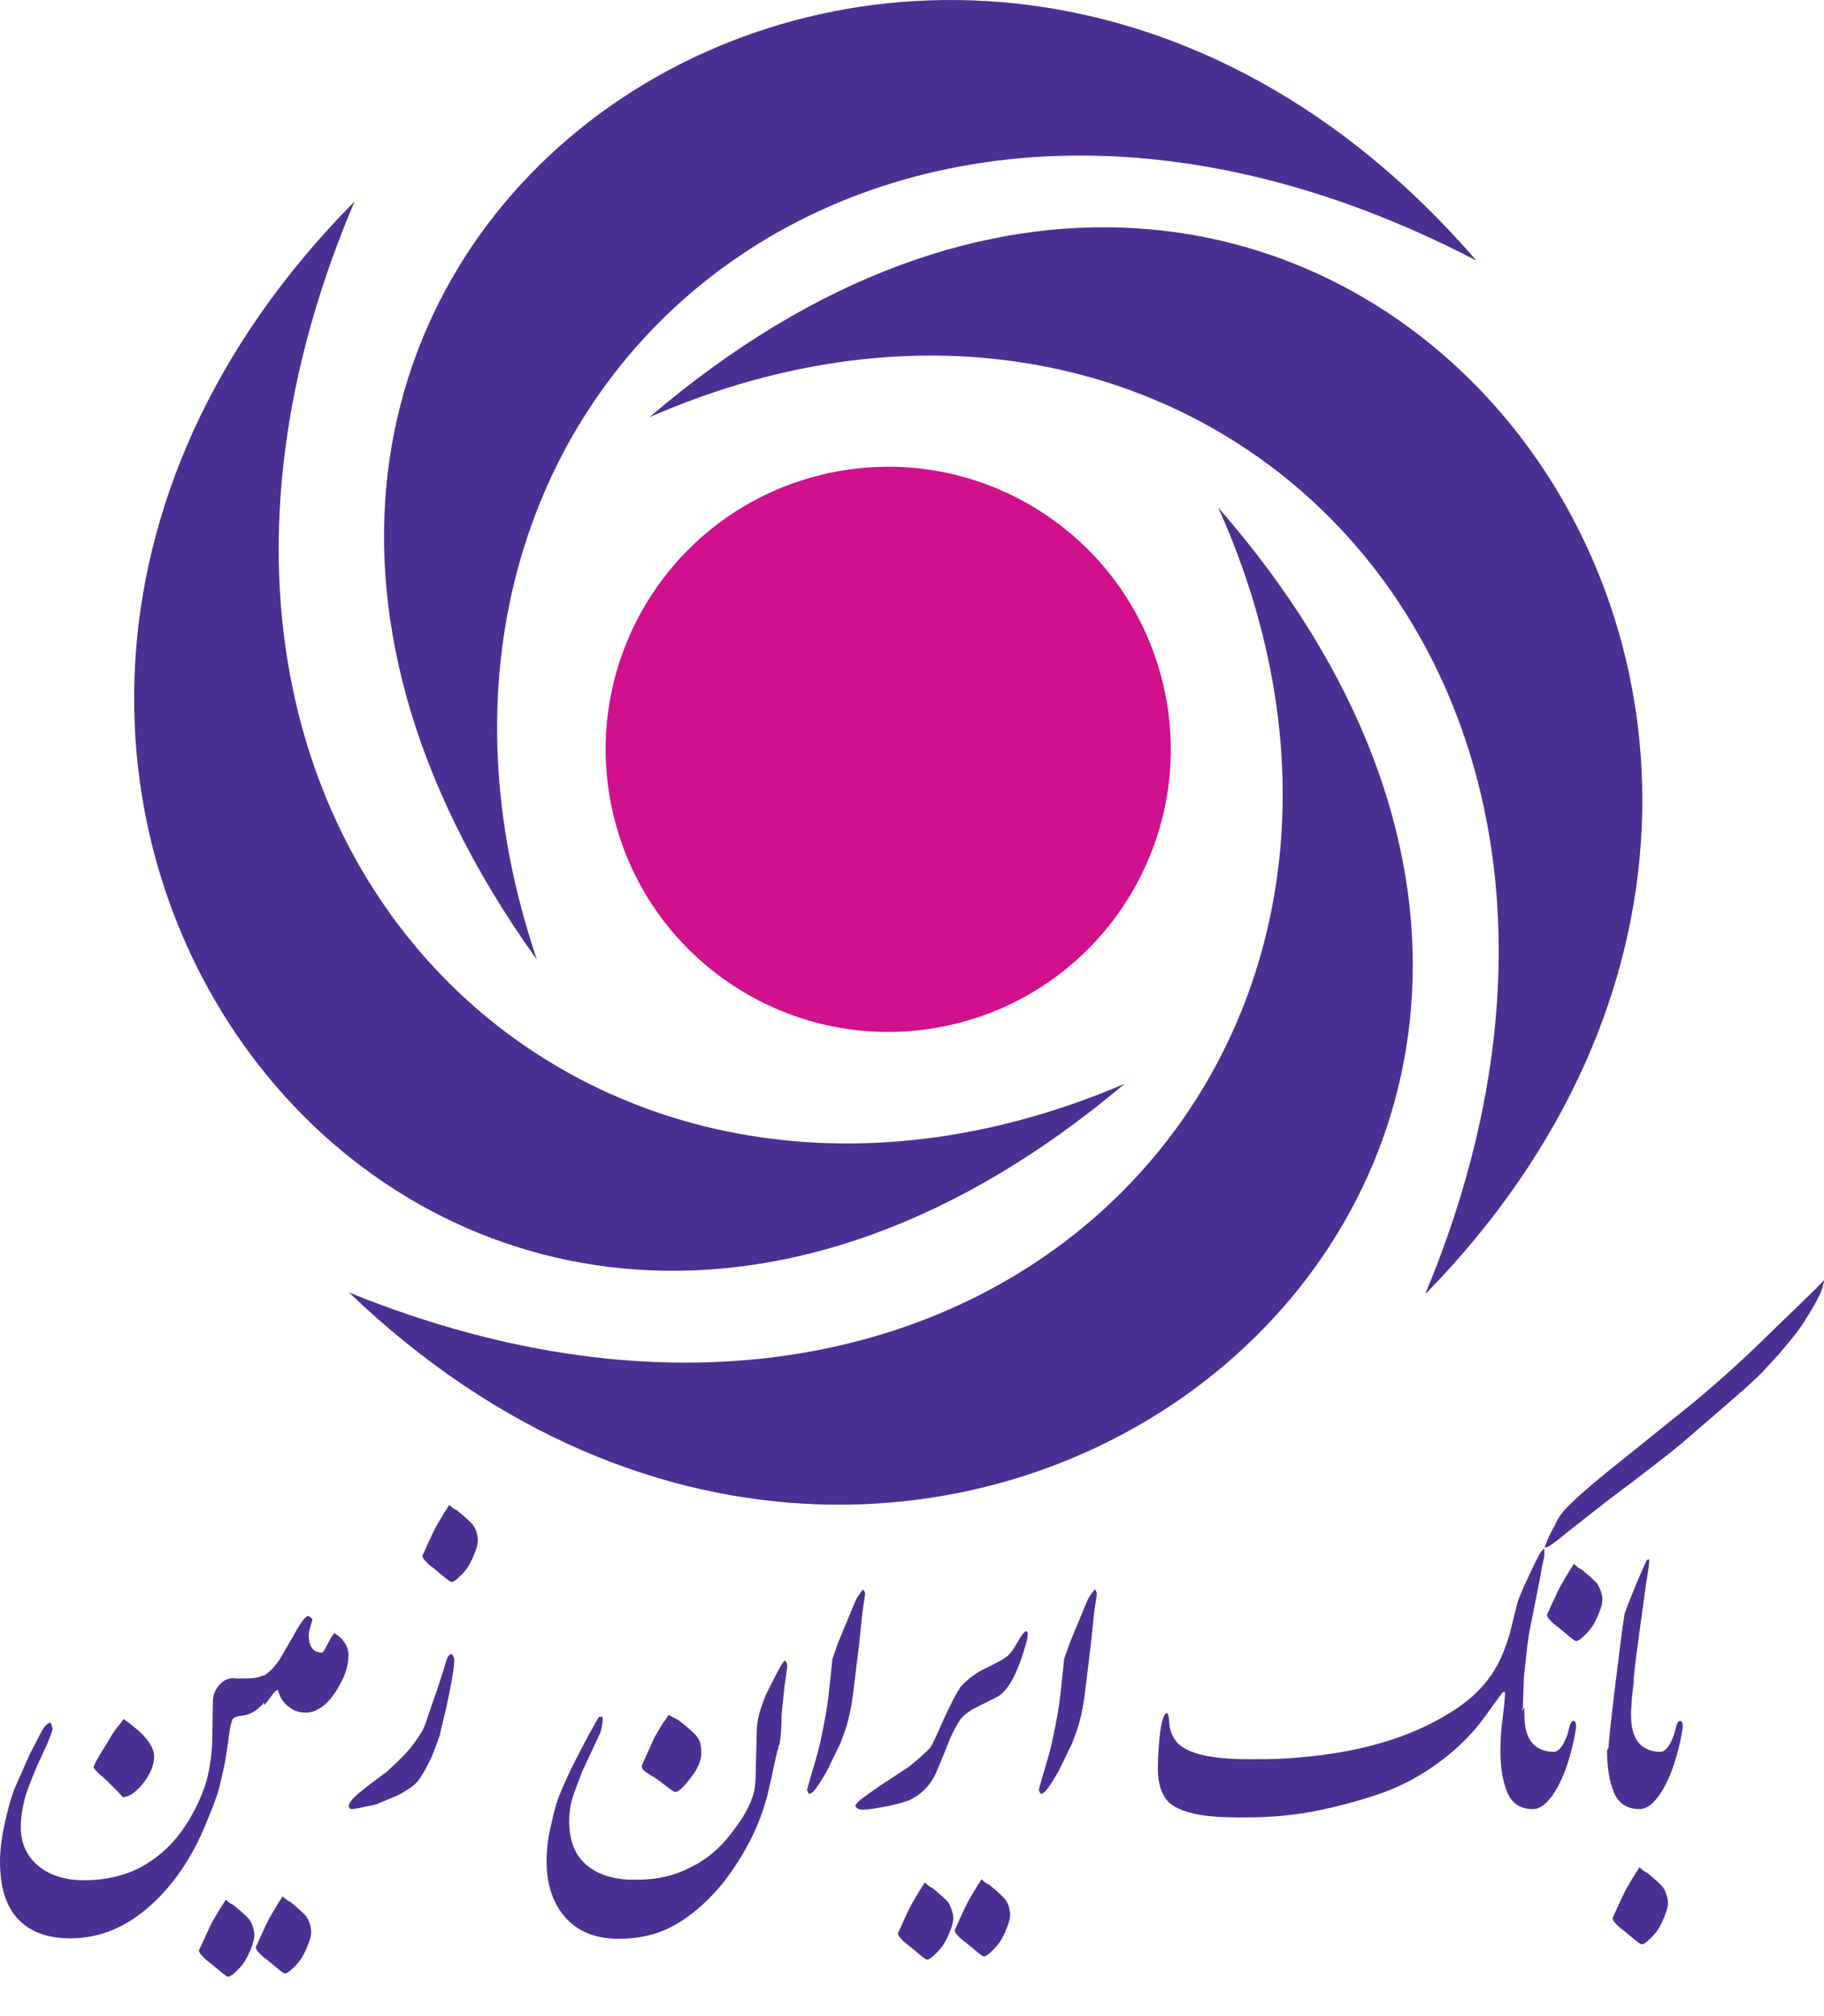 <svg width="38" height="42" viewBox="0 0 38 42" fill="none" xmlns="http://www.w3.org/2000/svg">
<path fill-rule="evenodd" clip-rule="evenodd" d="M7.386 4.198C1.76 17.423 12.109 27.425 23.429 22.578C9.31 34.494 -4.693 16.394 7.386 4.198Z" fill="#4C2F92"/>
<path fill-rule="evenodd" clip-rule="evenodd" d="M7.271 26.925C20.582 32.33 30.421 21.818 25.381 10.575C37.529 24.492 19.659 38.803 7.271 26.925Z" fill="#4C2F92"/>
<path fill-rule="evenodd" clip-rule="evenodd" d="M29.69 26.964C35.23 13.701 24.814 3.765 13.532 8.69C27.565 -3.313 41.693 14.691 29.69 26.964Z" fill="#4C2F92"/>
<path fill-rule="evenodd" clip-rule="evenodd" d="M30.758 5.429C18.014 -1.217 7.233 8.324 11.185 19.991C0.404 4.977 19.543 -7.574 30.758 5.429Z" fill="#4C2F92"/>
<path d="M19.857 21.339C23.021 20.592 24.98 17.422 24.233 14.258C23.486 11.094 20.316 9.135 17.152 9.882C13.988 10.629 12.029 13.8 12.776 16.963C13.523 20.127 16.694 22.086 19.857 21.339Z" fill="#D0108C"/>
<path fill-rule="evenodd" clip-rule="evenodd" d="M33.98 35.562V35.735C33.98 36.052 34.066 36.274 34.23 36.389C34.326 36.456 34.451 36.495 34.586 36.495C34.691 36.495 34.788 36.379 34.874 36.139C34.893 36.081 34.903 36.023 34.922 35.956C34.941 35.889 34.97 35.85 34.999 35.85C35.038 35.85 35.057 35.889 35.057 35.966C35.057 35.995 35.047 36.043 35.038 36.1C35.028 36.158 35.019 36.216 35.009 36.254C34.913 36.706 34.778 37.062 34.624 37.312C34.47 37.562 34.316 37.687 34.153 37.687C33.903 37.687 33.72 37.572 33.624 37.341C33.528 37.11 33.48 36.822 33.48 36.466L33.98 35.562Z" fill="#4C2F92"/>
<path fill-rule="evenodd" clip-rule="evenodd" d="M34.74 39.553C34.759 39.63 34.749 39.717 34.72 39.803C34.691 39.89 34.653 39.996 34.595 40.102C34.538 40.217 34.461 40.313 34.355 40.409C34.297 40.467 34.239 40.505 34.201 40.505C34.182 40.505 34.124 40.467 34.047 40.4C33.97 40.332 33.893 40.275 33.826 40.217C33.758 40.169 33.701 40.121 33.662 40.073C33.614 40.025 33.595 39.986 33.595 39.957C33.643 39.861 33.672 39.784 33.701 39.726C33.778 39.553 33.836 39.438 33.874 39.361C33.941 39.245 34.009 39.13 34.086 39.005C34.105 38.986 34.124 38.947 34.153 38.899C34.172 38.919 34.201 38.938 34.22 38.957C34.239 38.976 34.278 38.995 34.316 39.015C34.48 39.149 34.586 39.245 34.643 39.313C34.691 39.38 34.72 39.467 34.74 39.553Z" fill="#4C2F92"/>
<path fill-rule="evenodd" clip-rule="evenodd" d="M33.989 35.562C33.932 35.764 33.864 35.956 33.807 36.149C33.72 36.36 33.624 36.456 33.508 36.456C33.508 36.36 33.547 35.966 33.633 35.254C33.72 34.542 33.787 33.994 33.845 33.619C33.855 33.59 33.912 33.427 34.028 33.148C34.143 32.859 34.239 32.648 34.307 32.503C34.326 32.494 34.336 32.484 34.355 32.484C34.364 32.503 34.355 32.571 34.345 32.667L34.297 32.965L34.105 34.369C34.066 34.658 34.038 34.898 34.028 35.11C33.999 35.321 33.989 35.466 33.989 35.562Z" fill="#4C2F92"/>
<path fill-rule="evenodd" clip-rule="evenodd" d="M31.758 35.562V35.735C31.758 36.052 31.845 36.274 32.008 36.389C32.104 36.456 32.229 36.495 32.364 36.495C32.47 36.495 32.566 36.379 32.653 36.139C32.672 36.081 32.681 36.023 32.701 35.956C32.72 35.889 32.749 35.85 32.778 35.85C32.816 35.85 32.835 35.889 32.835 35.966C32.835 35.995 32.826 36.043 32.816 36.1C32.806 36.158 32.797 36.216 32.787 36.254C32.691 36.706 32.556 37.062 32.402 37.312C32.248 37.562 32.095 37.687 31.931 37.687C31.681 37.687 31.498 37.572 31.402 37.341C31.306 37.11 31.258 36.822 31.258 36.466L31.758 35.562Z" fill="#4C2F92"/>
<path fill-rule="evenodd" clip-rule="evenodd" d="M33.374 33.234C33.393 33.311 33.383 33.398 33.355 33.484C33.326 33.571 33.287 33.677 33.23 33.783C33.172 33.898 33.095 33.994 32.989 34.09C32.931 34.148 32.874 34.187 32.835 34.187C32.816 34.187 32.758 34.148 32.681 34.081C32.604 34.013 32.528 33.956 32.46 33.898C32.393 33.85 32.335 33.802 32.297 33.754C32.248 33.706 32.229 33.667 32.229 33.638C32.277 33.542 32.306 33.465 32.335 33.407C32.412 33.234 32.47 33.119 32.508 33.042C32.576 32.927 32.643 32.811 32.72 32.686C32.739 32.667 32.758 32.629 32.787 32.58C32.806 32.6 32.835 32.619 32.855 32.638C32.874 32.657 32.912 32.676 32.951 32.696C33.114 32.83 33.22 32.927 33.278 32.994C33.316 33.061 33.355 33.138 33.374 33.234Z" fill="#4C2F92"/>
<path fill-rule="evenodd" clip-rule="evenodd" d="M31.729 35.562C31.71 35.658 31.681 35.754 31.662 35.85C31.643 35.947 31.604 36.052 31.556 36.168C31.508 36.283 31.45 36.36 31.393 36.418C31.335 36.476 31.287 36.485 31.258 36.466C31.258 36.293 31.267 36.091 31.296 35.86C31.325 35.629 31.345 35.485 31.345 35.418L31.354 35.293C31.354 35.273 31.354 35.254 31.345 35.245C31.335 35.235 31.325 35.245 31.296 35.264C31.267 35.302 31.219 35.37 31.142 35.475C30.998 35.677 30.892 35.822 30.816 35.918C30.585 36.206 30.296 36.485 29.95 36.735C29.604 36.985 29.238 37.187 28.844 37.332C28.45 37.476 28.007 37.601 27.507 37.707C27.007 37.812 26.497 37.861 25.959 37.861H25.785C25.458 37.861 25.189 37.841 24.977 37.803C24.651 37.745 24.42 37.639 24.304 37.495C24.189 37.351 24.122 37.139 24.122 36.841C24.122 36.591 24.141 36.341 24.17 36.081C24.208 35.822 24.256 35.687 24.314 35.687C24.333 35.687 24.352 35.764 24.362 35.908C24.372 36.062 24.429 36.187 24.525 36.303C24.737 36.533 25.237 36.649 26.035 36.649C26.478 36.649 26.824 36.639 27.084 36.61C28.344 36.504 29.373 36.197 30.181 35.697C30.556 35.475 30.854 35.206 31.066 34.898C31.229 34.658 31.354 34.379 31.45 34.042L31.614 33.388C31.633 33.321 31.71 33.119 31.864 32.802C31.96 32.59 32.027 32.465 32.056 32.407C32.085 32.349 32.123 32.301 32.172 32.253C32.172 32.311 32.172 32.369 32.172 32.426C32.133 32.6 32.104 32.725 32.095 32.821L31.854 34.033C31.806 34.36 31.777 34.667 31.748 34.937C31.739 35.216 31.729 35.427 31.729 35.562Z" fill="#4C2F92"/>
<path fill-rule="evenodd" clip-rule="evenodd" d="M32.633 31.417C32.806 31.234 33.162 30.916 33.72 30.474C34.211 30.08 34.701 29.685 35.201 29.282C35.557 28.993 35.894 28.695 36.221 28.397C36.452 28.185 36.759 27.887 37.134 27.521C37.712 26.964 38 26.685 38 26.665C38 26.704 37.99 26.742 37.981 26.771C37.962 26.877 37.885 27.041 37.76 27.252C37.635 27.464 37.529 27.627 37.452 27.733C37.327 27.896 37.192 28.05 37.057 28.214C36.913 28.368 36.798 28.493 36.721 28.579C36.605 28.695 36.413 28.878 36.134 29.118C35.922 29.301 35.615 29.57 35.201 29.926C34.913 30.176 34.643 30.387 34.413 30.561C34.105 30.801 33.797 31.032 33.489 31.263L32.691 31.888C32.575 31.984 32.47 32.071 32.364 32.148C32.258 32.224 32.2 32.253 32.181 32.234C32.239 32.061 32.316 31.907 32.393 31.773C32.45 31.638 32.537 31.513 32.633 31.417Z" fill="#4C2F92"/>
<path fill-rule="evenodd" clip-rule="evenodd" d="M22.65 33.35C22.669 33.302 22.708 33.244 22.756 33.177C22.765 33.157 22.785 33.138 22.814 33.109C22.833 33.148 22.852 33.177 22.852 33.206L22.794 33.6L22.727 34.244L22.602 35.273C22.573 35.504 22.535 35.697 22.496 35.841C22.458 35.995 22.4 36.148 22.333 36.322L22.063 36.88C21.948 37.081 21.861 37.216 21.813 37.274C21.765 37.341 21.717 37.37 21.679 37.37L21.64 37.293C21.698 37.081 21.756 36.88 21.813 36.687C21.871 36.495 21.909 36.341 21.929 36.235C22.006 35.879 22.063 35.572 22.092 35.293C22.121 35.023 22.15 34.773 22.169 34.562L22.294 34.206L22.65 33.35Z" fill="#4C2F92"/>
<path fill-rule="evenodd" clip-rule="evenodd" d="M21.39 34.187C21.207 34.86 20.996 35.245 20.755 35.36L20.313 35.581C20.274 35.6 20.226 35.629 20.159 35.677C20.092 35.725 20.044 35.773 20.015 35.812C19.947 35.908 19.87 36.043 19.794 36.216C19.659 36.553 19.563 36.793 19.495 36.947C19.37 37.206 19.188 37.389 18.938 37.505C18.841 37.543 18.687 37.582 18.476 37.63C18.264 37.668 18.101 37.697 18.005 37.697C17.908 37.707 17.851 37.678 17.822 37.63C17.812 37.601 17.851 37.553 17.937 37.485C18.024 37.418 18.13 37.341 18.245 37.264C18.264 37.245 18.399 37.158 18.649 36.995C18.812 36.889 18.899 36.822 18.928 36.812C19.14 36.639 19.293 36.504 19.38 36.408C19.409 36.37 19.505 36.177 19.649 35.841C19.803 35.504 19.919 35.283 19.995 35.167C20.072 35.062 20.197 34.956 20.371 34.84C20.399 34.821 20.515 34.764 20.707 34.667C20.842 34.6 20.938 34.542 20.996 34.494C21.053 34.446 21.121 34.35 21.207 34.196C21.294 34.042 21.352 33.975 21.38 33.984C21.419 33.984 21.419 34.062 21.39 34.187Z" fill="#4C2F92"/>
<path fill-rule="evenodd" clip-rule="evenodd" d="M19.851 39.871C19.87 39.948 19.861 40.034 19.832 40.121C19.803 40.207 19.765 40.313 19.707 40.419C19.649 40.534 19.572 40.63 19.466 40.727C19.409 40.784 19.351 40.823 19.313 40.823C19.293 40.823 19.236 40.784 19.159 40.717C19.082 40.65 19.005 40.592 18.938 40.534C18.87 40.486 18.812 40.438 18.774 40.39C18.726 40.342 18.707 40.303 18.707 40.275C18.755 40.178 18.784 40.102 18.812 40.044C18.889 39.871 18.947 39.755 18.986 39.678C19.053 39.563 19.12 39.447 19.197 39.322C19.216 39.303 19.236 39.265 19.265 39.217C19.284 39.236 19.313 39.255 19.332 39.274C19.351 39.294 19.39 39.313 19.428 39.332C19.591 39.467 19.697 39.563 19.755 39.63C19.794 39.697 19.832 39.784 19.851 39.871ZM21.034 39.803C21.053 39.88 21.044 39.967 21.015 40.053C20.986 40.14 20.948 40.246 20.89 40.352C20.832 40.467 20.755 40.563 20.649 40.659C20.592 40.717 20.534 40.755 20.496 40.755C20.476 40.755 20.419 40.717 20.342 40.65C20.265 40.582 20.188 40.525 20.12 40.467C20.053 40.419 19.995 40.371 19.957 40.323C19.909 40.275 19.89 40.236 19.89 40.207C19.938 40.111 19.967 40.034 19.995 39.976C20.072 39.803 20.13 39.688 20.169 39.611C20.236 39.496 20.303 39.38 20.38 39.255C20.399 39.236 20.419 39.197 20.448 39.149C20.467 39.169 20.496 39.188 20.515 39.207C20.534 39.226 20.573 39.245 20.611 39.265C20.774 39.399 20.88 39.496 20.938 39.563C20.986 39.63 21.025 39.707 21.034 39.803Z" fill="#4C2F92"/>
<path fill-rule="evenodd" clip-rule="evenodd" d="M17.822 33.35C17.841 33.302 17.88 33.244 17.928 33.177C17.937 33.157 17.956 33.138 17.985 33.109C18.005 33.148 18.024 33.177 18.024 33.206L17.966 33.6L17.899 34.244L17.774 35.273C17.745 35.504 17.706 35.697 17.668 35.841C17.63 35.995 17.572 36.148 17.505 36.322L17.235 36.88C17.12 37.081 17.033 37.216 16.985 37.274C16.937 37.341 16.889 37.37 16.851 37.37L16.812 37.293C16.87 37.081 16.927 36.88 16.985 36.687C17.043 36.495 17.081 36.341 17.101 36.235C17.177 35.879 17.235 35.572 17.264 35.293C17.293 35.023 17.322 34.773 17.341 34.562L17.466 34.206L17.822 33.35Z" fill="#4C2F92"/>
<path fill-rule="evenodd" clip-rule="evenodd" d="M16.081 36.995C16.043 37.158 16.014 37.283 15.994 37.37C15.975 37.457 15.946 37.553 15.908 37.668C15.821 37.937 15.706 38.207 15.552 38.486C15.398 38.765 15.225 39.024 15.023 39.274C14.715 39.64 14.388 39.919 14.042 40.111C13.696 40.303 13.311 40.39 12.888 40.39C12.407 40.39 12.032 40.236 11.772 39.938C11.512 39.64 11.387 39.245 11.387 38.774C11.387 38.534 11.416 38.274 11.484 38.005C11.541 37.726 11.609 37.495 11.686 37.322C11.763 37.139 11.849 36.947 11.945 36.755C12.08 36.495 12.215 36.225 12.368 35.956C12.426 35.85 12.465 35.793 12.474 35.773C12.484 35.764 12.503 35.764 12.542 35.764C12.561 35.773 12.561 35.812 12.551 35.889C12.542 35.966 12.522 36.033 12.513 36.081L12.128 36.908C12.032 37.158 11.965 37.331 11.936 37.428C11.878 37.601 11.859 37.774 11.859 37.947C11.859 38.399 12.013 38.726 12.32 38.928C12.551 39.082 12.84 39.159 13.196 39.159C13.446 39.159 13.677 39.14 13.869 39.092C14.061 39.053 14.263 38.967 14.484 38.851C14.696 38.736 14.888 38.582 15.062 38.399C15.177 38.274 15.312 38.101 15.466 37.87C15.562 37.716 15.629 37.572 15.677 37.437C15.725 37.303 15.744 37.139 15.744 36.937L15.764 36.11C15.764 35.975 15.783 35.841 15.812 35.725C15.841 35.61 15.889 35.466 15.966 35.283L16.196 34.831C16.244 34.744 16.273 34.696 16.283 34.677C16.293 34.658 16.312 34.629 16.35 34.59C16.389 34.629 16.408 34.677 16.398 34.744L16.341 35.148L16.283 35.725C16.283 35.947 16.273 36.148 16.244 36.312C16.187 36.485 16.139 36.706 16.081 36.995ZM14.6 36.389C14.61 36.418 14.61 36.466 14.61 36.514C14.61 36.649 14.561 36.783 14.475 36.918C14.292 37.178 14.157 37.322 14.071 37.331C14.052 37.331 14.023 37.312 13.965 37.274C13.792 37.139 13.696 37.072 13.686 37.062C13.609 37.014 13.542 36.976 13.475 36.928C13.407 36.889 13.369 36.841 13.369 36.783L13.638 36.187C13.725 36.043 13.792 35.918 13.859 35.831C13.879 35.812 13.898 35.773 13.927 35.725C13.975 35.745 14.013 35.773 14.061 35.793C14.1 35.812 14.138 35.831 14.167 35.86C14.331 35.985 14.436 36.081 14.504 36.158C14.561 36.225 14.6 36.312 14.6 36.389Z" fill="#4C2F92"/>
<path fill-rule="evenodd" clip-rule="evenodd" d="M9.464 34.571C9.464 34.667 9.445 34.821 9.406 35.033C9.368 35.245 9.329 35.437 9.291 35.6L9.156 36.168C9.079 36.379 9.022 36.543 8.973 36.639C8.906 36.783 8.839 36.908 8.781 36.995C8.723 37.091 8.666 37.158 8.598 37.206C8.541 37.255 8.435 37.322 8.291 37.399L7.877 37.572C7.839 37.591 7.752 37.611 7.608 37.639C7.463 37.668 7.377 37.687 7.338 37.687C7.3 37.687 7.281 37.678 7.271 37.649C7.261 37.62 7.271 37.591 7.29 37.553C7.329 37.485 7.425 37.389 7.588 37.264C7.742 37.139 7.906 37.024 8.06 36.908C8.233 36.745 8.368 36.62 8.454 36.524C8.579 36.389 8.695 36.235 8.8 36.052C8.82 36.014 8.858 35.937 8.896 35.812C8.935 35.697 9.002 35.495 9.098 35.225L9.233 34.812C9.252 34.754 9.272 34.677 9.3 34.59C9.329 34.504 9.368 34.456 9.416 34.456C9.445 34.504 9.464 34.542 9.464 34.571Z" fill="#4C2F92"/>
<path fill-rule="evenodd" clip-rule="evenodd" d="M9.945 32.003C9.964 32.08 9.954 32.167 9.926 32.253C9.897 32.34 9.858 32.446 9.801 32.551C9.743 32.667 9.666 32.763 9.56 32.859C9.502 32.917 9.445 32.955 9.406 32.955C9.387 32.955 9.329 32.917 9.252 32.85C9.175 32.782 9.098 32.725 9.031 32.667C8.964 32.619 8.906 32.571 8.868 32.523C8.82 32.475 8.8 32.436 8.8 32.407C8.848 32.311 8.877 32.234 8.906 32.176C8.983 32.003 9.041 31.888 9.079 31.811C9.147 31.695 9.214 31.58 9.291 31.455C9.31 31.436 9.329 31.397 9.358 31.349C9.377 31.369 9.406 31.388 9.425 31.407C9.445 31.426 9.483 31.445 9.522 31.465C9.685 31.599 9.791 31.695 9.849 31.763C9.897 31.83 9.935 31.907 9.945 32.003Z" fill="#4C2F92"/>
<path fill-rule="evenodd" clip-rule="evenodd" d="M5.501 34.908C5.559 34.869 5.617 34.821 5.665 34.773C5.713 34.715 5.771 34.658 5.819 34.581L6.088 34.119C6.252 33.821 6.357 33.667 6.415 33.667C6.434 33.667 6.454 33.677 6.473 33.696C6.492 33.715 6.502 33.725 6.511 33.734C6.492 33.802 6.473 33.869 6.454 33.927C6.434 33.985 6.434 34.033 6.434 34.071C6.434 34.312 6.531 34.427 6.713 34.427C6.732 34.427 6.771 34.36 6.838 34.225C6.906 34.09 6.954 34.023 6.973 34.023C7.031 34.062 7.079 34.1 7.108 34.129C7.204 34.235 7.261 34.35 7.261 34.475C7.261 34.667 7.204 34.869 7.088 35.081C6.973 35.293 6.848 35.456 6.704 35.562C6.607 35.62 6.55 35.648 6.511 35.658C6.473 35.668 6.425 35.677 6.357 35.677C6.271 35.677 6.194 35.658 6.127 35.629C6.059 35.591 6.002 35.552 5.944 35.495C5.896 35.437 5.857 35.389 5.838 35.341C5.819 35.293 5.8 35.245 5.79 35.206C5.761 35.206 5.713 35.245 5.655 35.331C5.598 35.408 5.549 35.475 5.501 35.523V34.908Z" fill="#4C2F92"/>
<path fill-rule="evenodd" clip-rule="evenodd" d="M3.212 36.591C3.212 36.764 3.135 36.947 2.991 37.139C2.837 37.332 2.693 37.437 2.558 37.437C2.51 37.389 2.481 37.351 2.453 37.322C2.356 37.226 2.279 37.149 2.222 37.091C2.164 37.033 2.097 36.985 2.039 36.928C1.981 36.87 1.952 36.831 1.952 36.812C1.952 36.793 1.972 36.745 2.02 36.658C2.039 36.62 2.116 36.495 2.241 36.293C2.337 36.12 2.433 35.985 2.529 35.879C2.539 35.86 2.549 35.841 2.578 35.812C2.712 35.908 2.818 35.995 2.885 36.052C3.097 36.245 3.212 36.428 3.212 36.591ZM5.473 35.504C5.405 35.572 5.338 35.629 5.271 35.668C5.203 35.706 5.126 35.735 5.021 35.745C4.924 35.754 4.857 35.783 4.838 35.831C4.819 35.879 4.79 35.985 4.77 36.158C4.751 36.331 4.722 36.476 4.703 36.61C4.684 36.745 4.655 36.86 4.636 36.947C4.617 37.043 4.588 37.149 4.559 37.274C4.501 37.486 4.386 37.764 4.232 38.13C3.953 38.765 3.597 39.274 3.155 39.678C2.635 40.15 2.077 40.38 1.462 40.38C0.943 40.38 0.558 40.217 0.308 39.9C0.096 39.63 0 39.255 0 38.765C0 38.534 0.038 38.245 0.115 37.909C0.173 37.659 0.231 37.457 0.289 37.293L0.616 36.553C0.692 36.408 0.769 36.254 0.846 36.11C0.923 35.956 0.991 35.889 1.058 35.889C1.077 35.947 1.096 35.995 1.096 36.023C1.077 36.091 1.039 36.197 0.981 36.331C0.885 36.553 0.808 36.706 0.769 36.793C0.664 37.043 0.587 37.245 0.539 37.389C0.471 37.63 0.433 37.851 0.433 38.062C0.433 38.389 0.548 38.659 0.789 38.861C1.019 39.063 1.347 39.169 1.75 39.169C2.212 39.169 2.626 39.072 2.982 38.87C3.337 38.668 3.645 38.38 3.886 37.995C4.078 37.697 4.213 37.399 4.299 37.11C4.376 36.822 4.424 36.504 4.424 36.149L4.434 35.456C4.434 35.321 4.482 35.196 4.578 35.091C4.674 34.985 4.79 34.946 4.915 34.966H5.107C5.28 34.966 5.405 34.946 5.492 34.898C5.511 34.937 5.54 34.985 5.559 35.033C5.578 35.081 5.588 35.139 5.588 35.187C5.588 35.245 5.569 35.331 5.53 35.427C5.501 35.447 5.492 35.475 5.473 35.504Z" fill="#4C2F92"/>
<path fill-rule="evenodd" clip-rule="evenodd" d="M5.29 40.227C5.309 40.303 5.299 40.39 5.271 40.477C5.242 40.563 5.203 40.669 5.146 40.775C5.088 40.89 5.011 40.986 4.905 41.083C4.847 41.14 4.79 41.179 4.751 41.179C4.732 41.179 4.674 41.14 4.597 41.073C4.52 41.006 4.443 40.948 4.376 40.89C4.309 40.842 4.251 40.794 4.213 40.746C4.165 40.698 4.145 40.659 4.145 40.63C4.193 40.534 4.222 40.457 4.251 40.4C4.328 40.227 4.386 40.111 4.424 40.034C4.492 39.919 4.559 39.803 4.636 39.678C4.655 39.659 4.674 39.621 4.703 39.572C4.722 39.592 4.751 39.611 4.77 39.63C4.79 39.65 4.828 39.669 4.867 39.688C5.03 39.823 5.136 39.919 5.194 39.986C5.242 40.053 5.271 40.14 5.29 40.227ZM6.473 40.159C6.492 40.236 6.482 40.323 6.454 40.409C6.425 40.496 6.386 40.602 6.329 40.707C6.271 40.823 6.194 40.919 6.088 41.015C6.03 41.073 5.973 41.111 5.934 41.111C5.915 41.111 5.857 41.073 5.78 41.006C5.703 40.938 5.626 40.88 5.559 40.823C5.492 40.775 5.434 40.727 5.396 40.679C5.347 40.63 5.328 40.592 5.328 40.563C5.376 40.467 5.405 40.39 5.434 40.332C5.511 40.159 5.569 40.044 5.607 39.967C5.675 39.851 5.742 39.736 5.819 39.611C5.838 39.592 5.857 39.553 5.886 39.505C5.905 39.524 5.934 39.544 5.953 39.563C5.973 39.582 6.011 39.601 6.05 39.621C6.213 39.755 6.319 39.851 6.377 39.919C6.425 39.986 6.463 40.073 6.473 40.159Z" fill="#4C2F92"/>
</svg>
